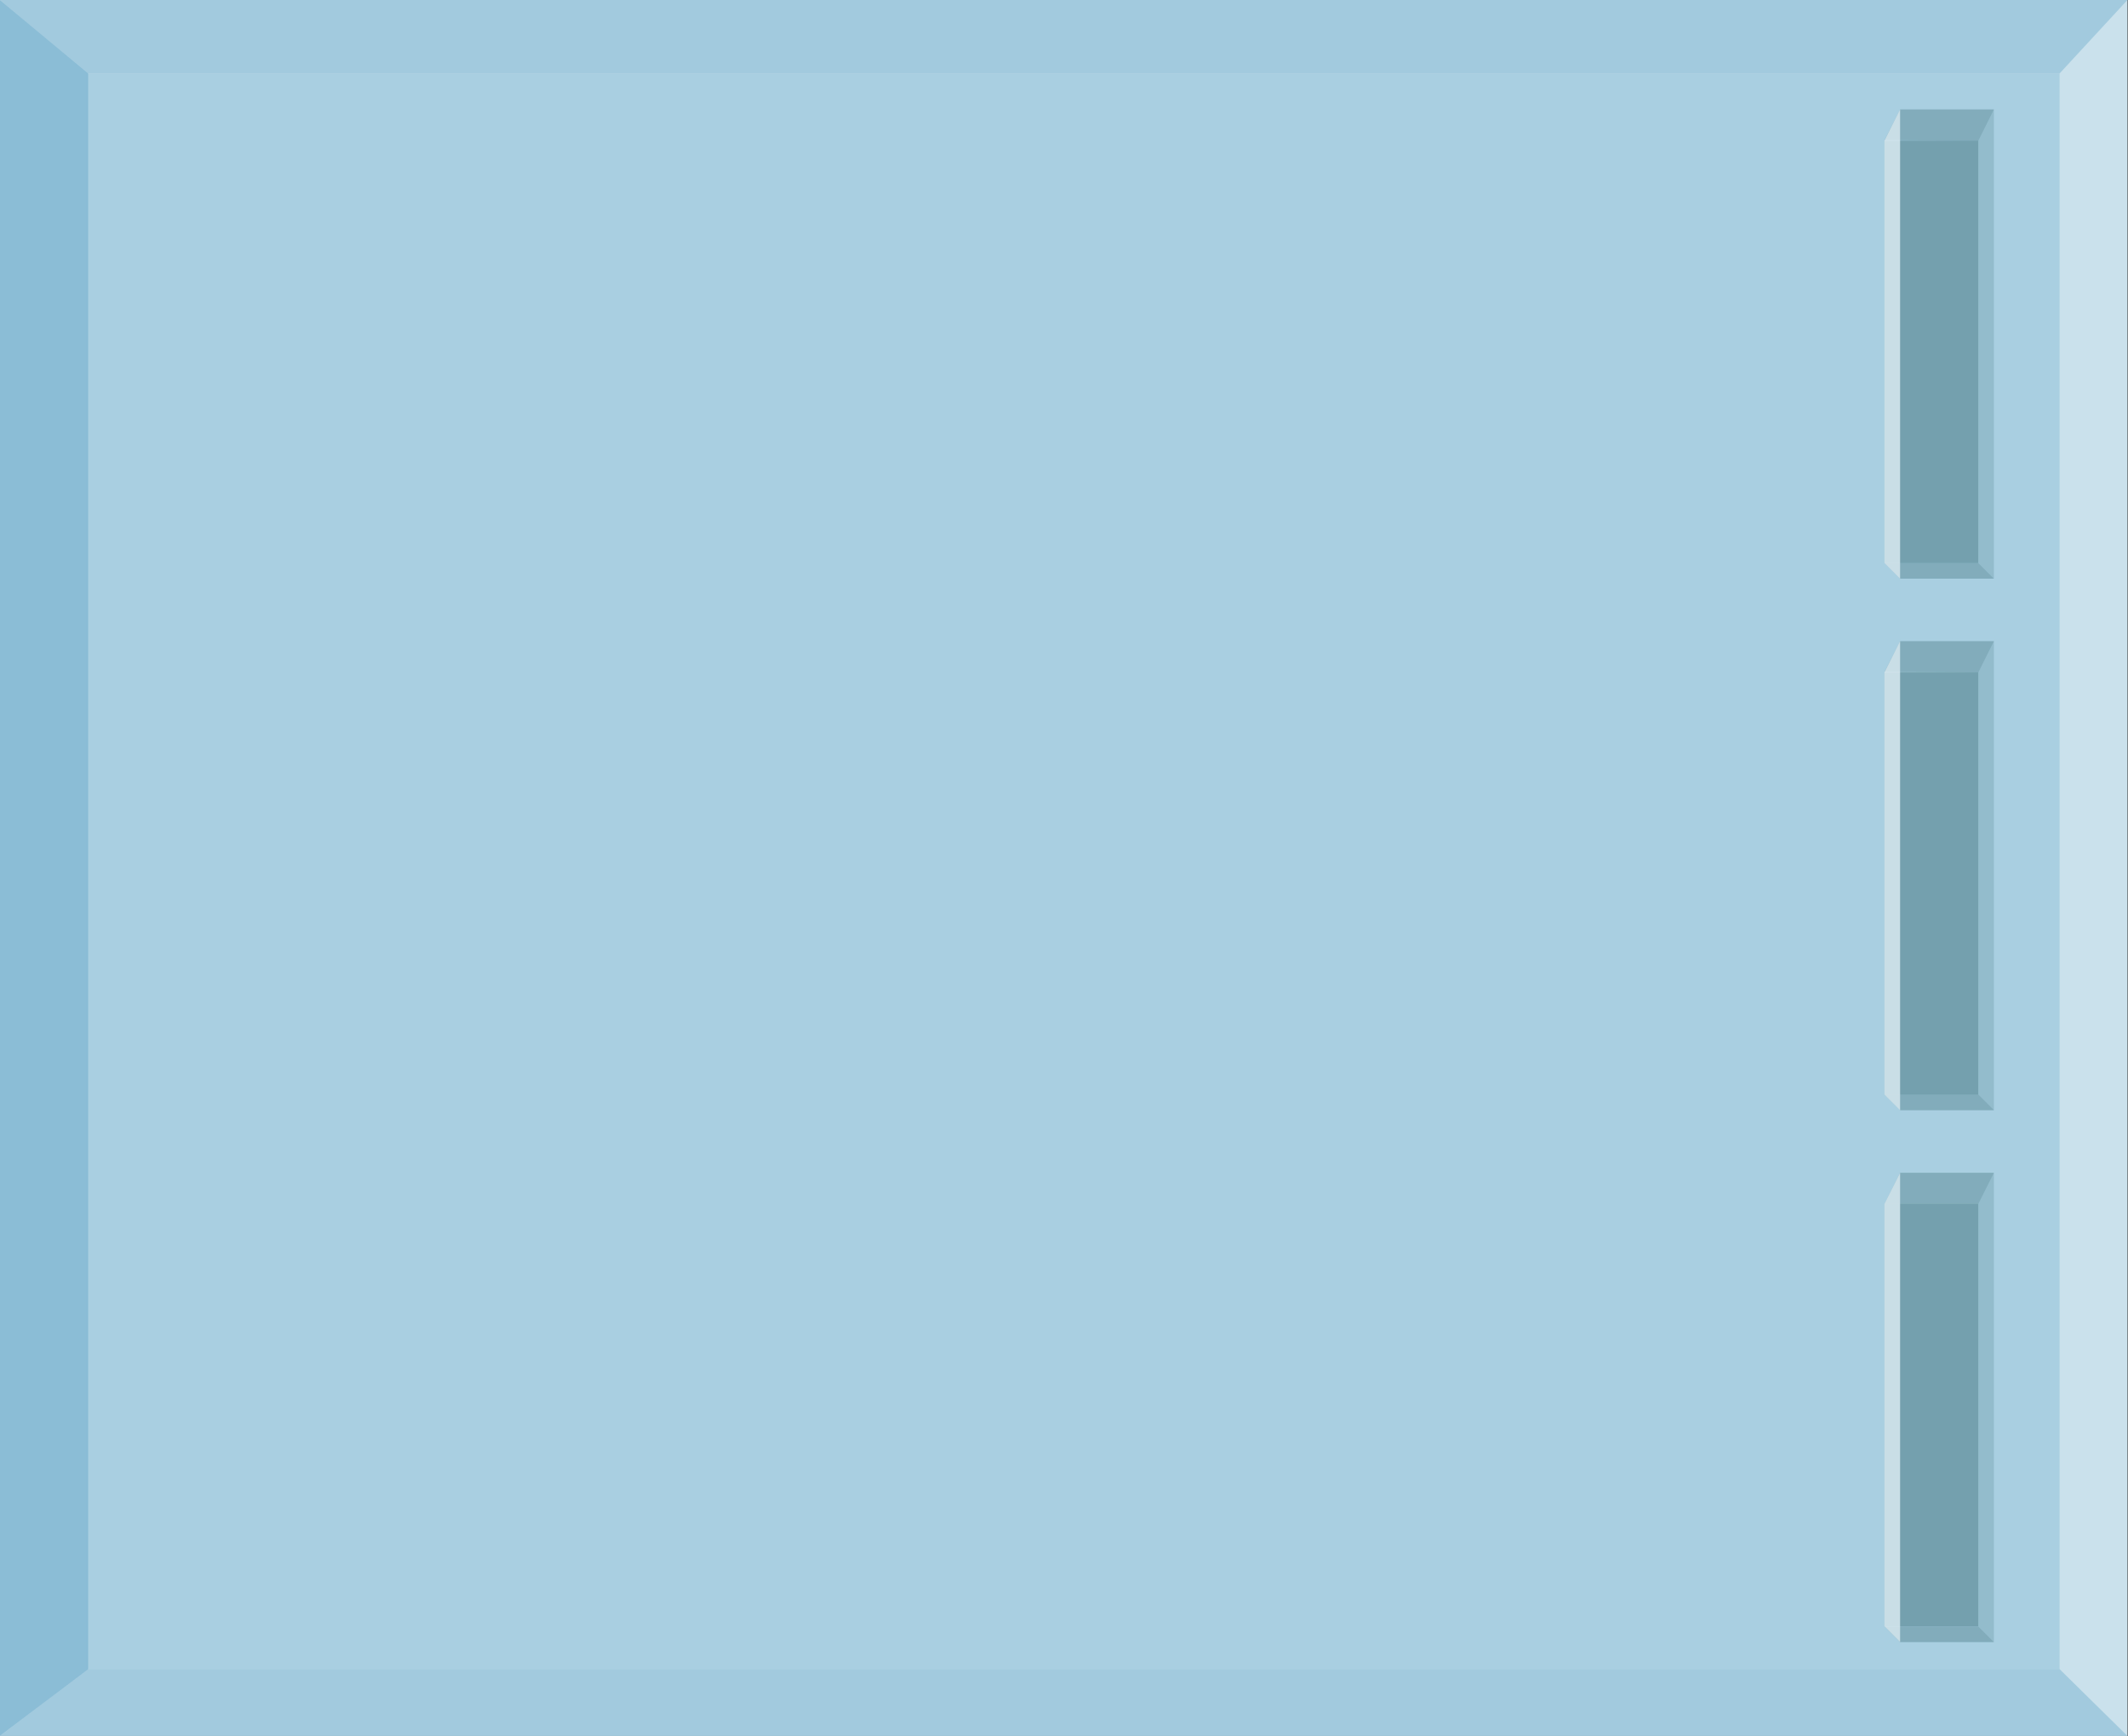 <svg id="Layer_1" data-name="Layer 1" xmlns="http://www.w3.org/2000/svg" width="311" height="253.77" viewBox="0 0 311 253.77">
  <rect x="0" y="0" width="311" height="253.77" fill="#333333" stroke="none"/>
  <defs>
    <style>
      .cls-1, .cls-7 {
        fill: #fff;
      }

      .cls-2, .cls-4, .cls-5 {
        fill: #7cb4d0;
      }

      .cls-2 {
        opacity: 0.4;
      }

      .cls-2, .cls-3, .cls-4, .cls-5, .cls-6, .cls-7 {
        isolation: isolate;
      }

      .cls-3 {
        fill: #bcdeea;
        opacity: 0.1;
      }

      .cls-4, .cls-7 {
        opacity: 0.5;
      }

      .cls-5 {
        opacity: 0.8;
      }

      .cls-6 {
        fill: #3e6e7a;
        opacity: 0.2;
      }
    </style>
  </defs>
  <title>Gel</title>
  <path class="cls-1" d="M310.92,253.76V0H0V253.76Z"/>
  <path class="cls-2" d="M301,244V10.75H12.77V244H301Z"/>
  <path class="cls-3" d="M301,244V10.75H12.77V244H301Z"/>
  <path class="cls-4" d="M301,10.74,310.92,0H0L12.77,10.74ZM12.77,244,0,253.77H310.92L301,244H12.77Z"/>
  <path class="cls-2" d="M310.92,253.76V0H0V253.76Z"/>
  <path class="cls-5" d="M12.87,244V10.75L0,0V253.76L12.87,244Z"/>
  <path class="cls-6" d="M277.69,16V84.59H291.4V16Z"/>
  <path class="cls-6" d="M275.4,20.57V82.3h13.72V20.57Z"/>
  <path class="cls-6" d="M277.69,20.57V82.3h11.43V20.57H277.69Z"/>
  <path class="cls-6" d="M289.12,20.58,291.4,16H277.69l-2.29,4.49ZM275.4,82.3l2.29,2.29H291.4l-2.29-2.29Z"/>
  <path class="cls-7" d="M277.69,16l-2.29,4.57V82.3l2.29,2.29Z"/>
  <path class="cls-6" d="M277.69,93.73v68.58H291.4V93.73Z"/>
  <path class="cls-6" d="M275.4,98.3V160h13.72V98.3Z"/>
  <path class="cls-6" d="M277.69,98.3V160h11.43V98.3H277.69Zm11.43,0,2.29-4.57H277.69l-2.29,4.49ZM275.4,160l2.29,2.28H291.4L289.12,160Z"/>
  <path class="cls-7" d="M277.69,93.73,275.4,98.3V160l2.29,2.29Z"/>
  <path class="cls-6" d="M277.69,171.46v68.59H291.4V171.46Z"/>
  <path class="cls-6" d="M275.4,176v61.73h13.72V176Z"/>
  <path class="cls-6" d="M277.69,176v61.73h11.43V176H277.69Z"/>
  <path class="cls-6" d="M289.12,176l2.29-4.57H277.69L275.4,176ZM275.4,237.76l2.29,2.29H291.4l-2.29-2.29Z"/>
  <path class="cls-7" d="M277.69,171.46,275.4,176v61.73l2.29,2.29Z"/>
</svg>
